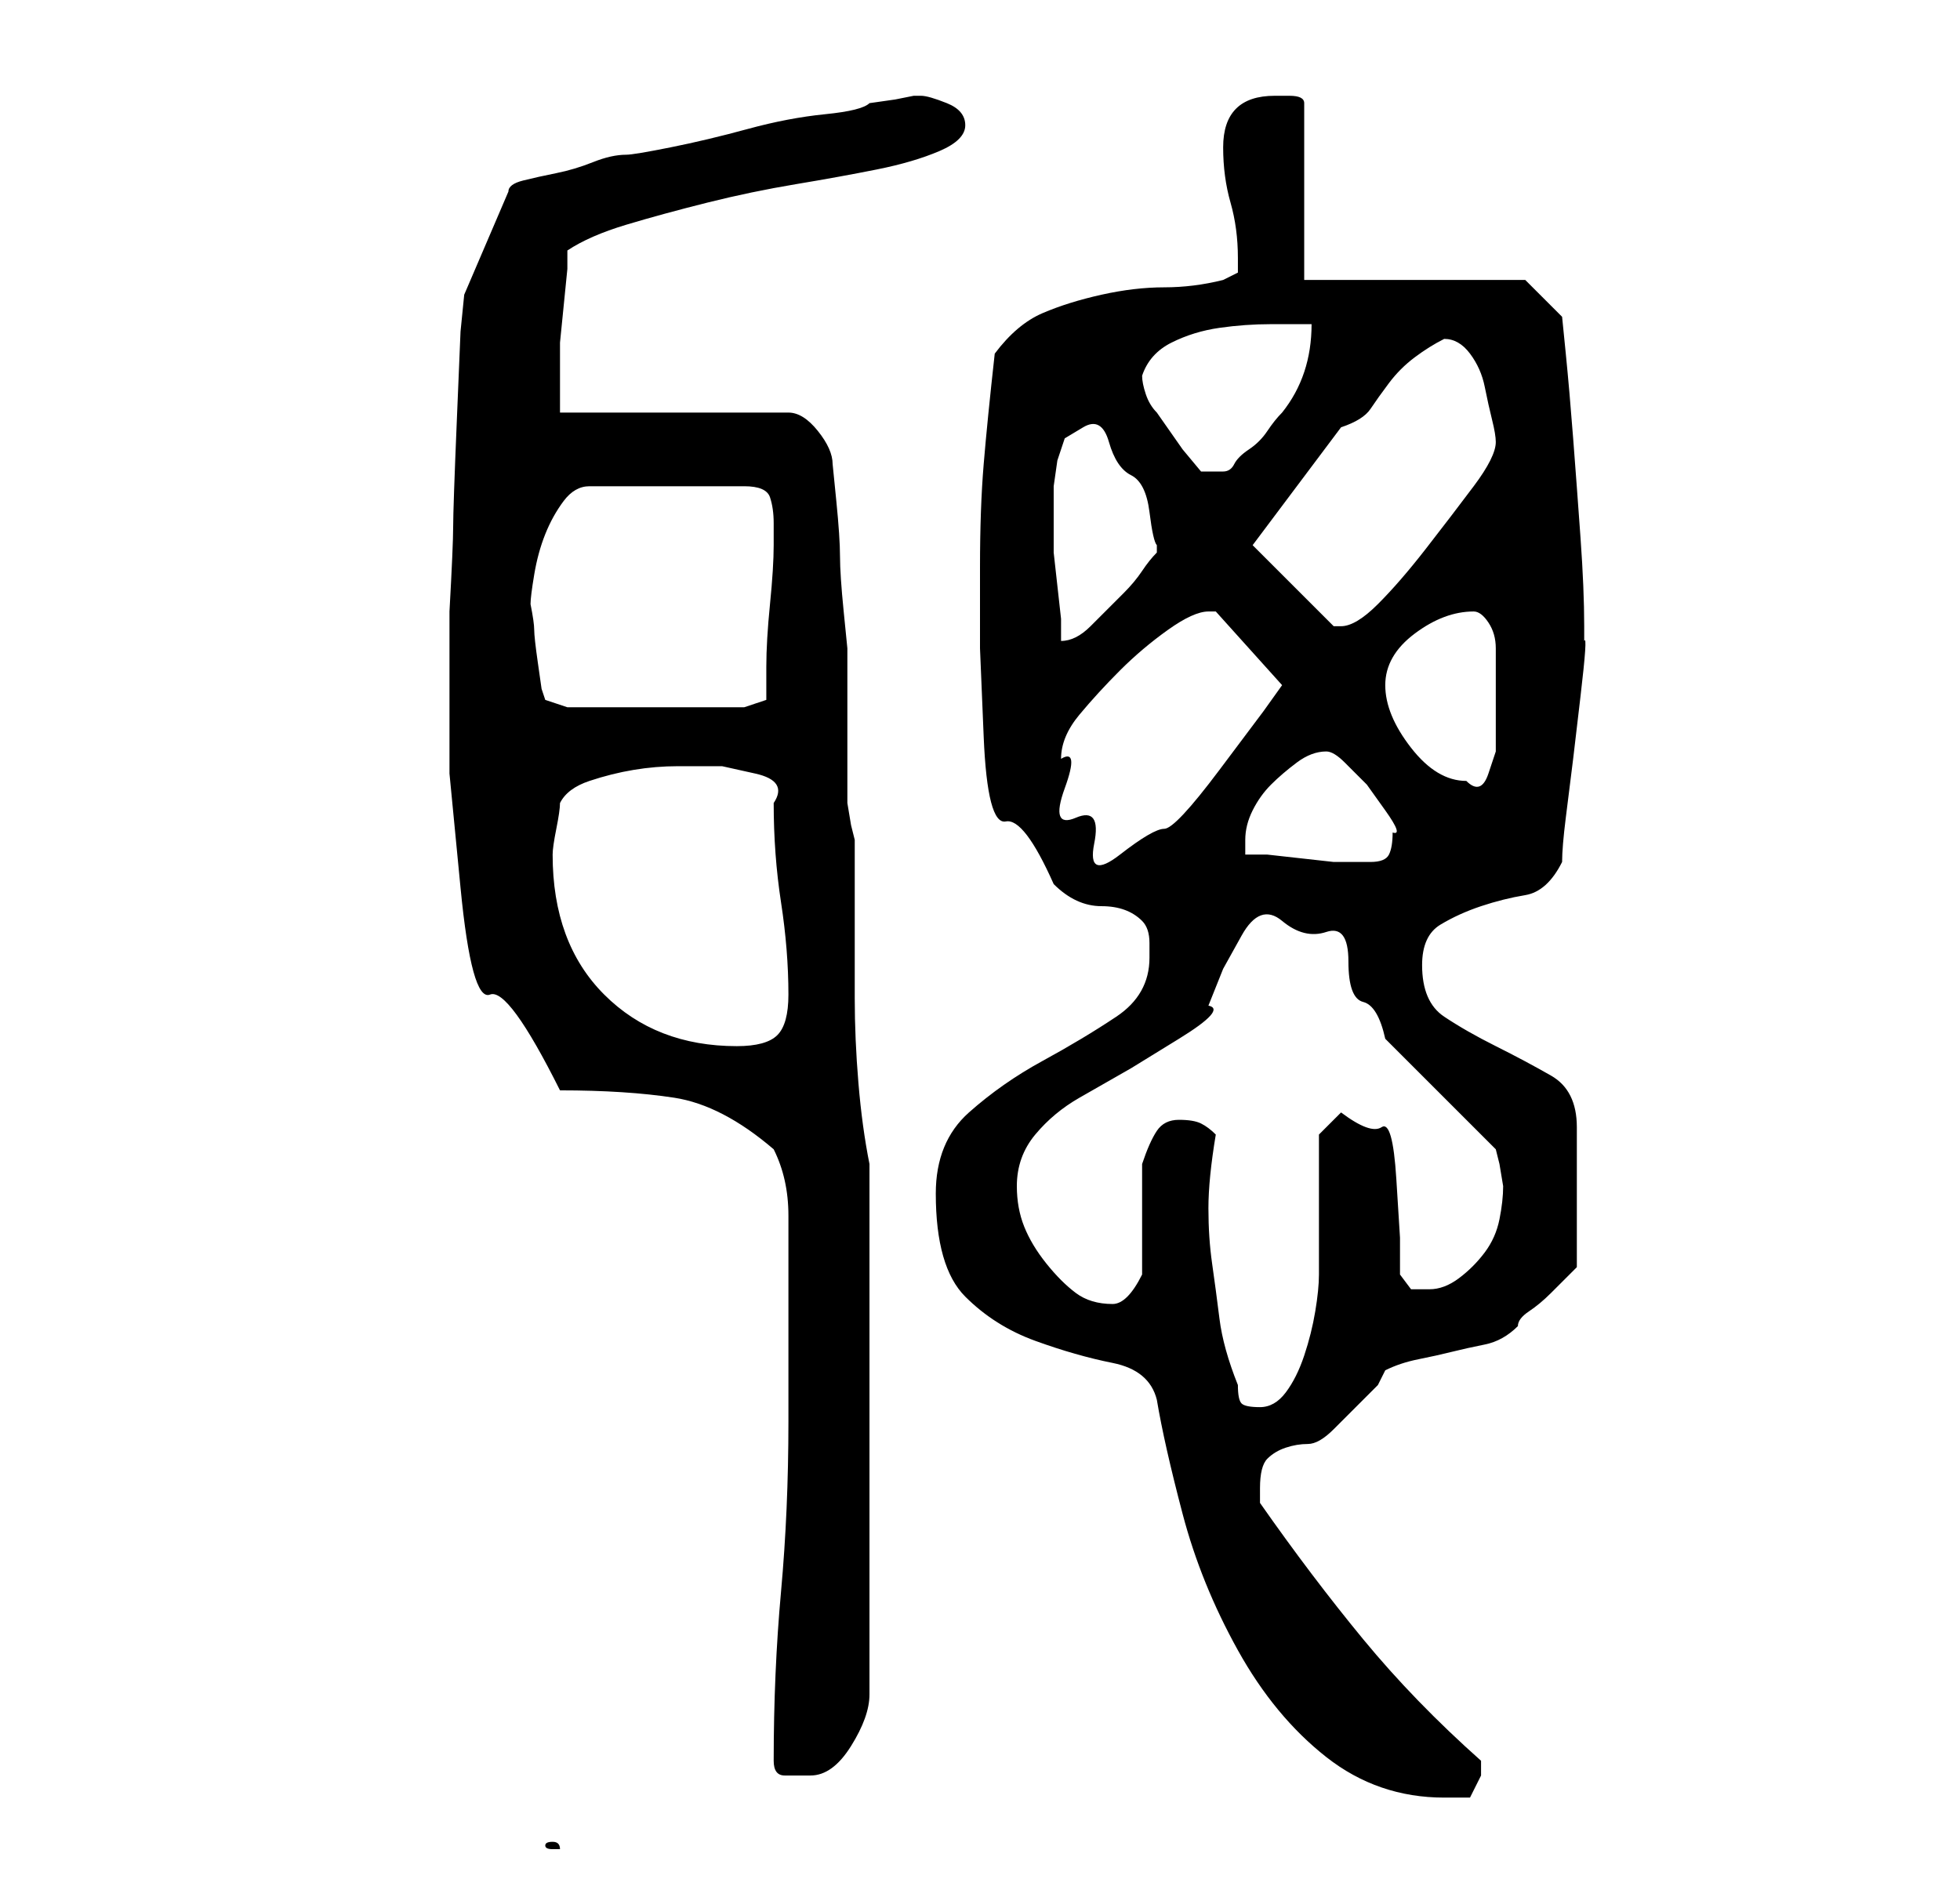 <?xml version="1.0" standalone="no"?>
<!DOCTYPE svg PUBLIC "-//W3C//DTD SVG 1.1//EN" "http://www.w3.org/Graphics/SVG/1.1/DTD/svg11.dtd" >
<svg xmlns="http://www.w3.org/2000/svg" xmlns:xlink="http://www.w3.org/1999/xlink" version="1.1" viewBox="-10 0 266 256">
   <path fill="currentColor"
d="M66 251q0 -1 -1 -1t-1 0.5t1 0.5h1zM147 190q1 6 3.5 15.5t7.5 18.5t12 14.5t16 5.5h3.5t1.5 -3v-2q-9 -8 -16 -16.5t-14 -18.5v-2q0 -3 1 -4t2.5 -1.5t3 -0.5t3.5 -2l1 -1l2.5 -2.5l2.5 -2.5t1 -2q2 -1 4.5 -1.5t4.5 -1t4.5 -1t4.5 -2.5q0 -1 1.5 -2t3 -2.5l2.5 -2.5
l1 -1v-19q0 -5 -3.5 -7t-7.5 -4t-7 -4t-3 -7q0 -4 2.5 -5.5t5.5 -2.5t6 -1.5t5 -4.5q0 -2 0.5 -6l1 -8t1 -8.5t0.5 -7.5v-2q0 -5 -0.5 -12t-1 -13.5t-1 -11.5l-0.5 -5l-5 -5h-30v-24q0 -1 -2 -1h-2q-7 0 -7 7q0 4 1 7.5t1 7.5v2t-2 1q-4 1 -8 1t-8.5 1t-8 2.5t-6.5 5.5
q-1 9 -1.5 15t-0.5 14v11t0.5 12t3 11.5t6.5 8.5q3 3 6.5 3t5.5 2q1 1 1 3v2q0 5 -4.5 8t-10 6t-10 7t-4.5 11q0 10 4 14t9.5 6t10.5 3t6 5zM95 239q0 2 1.5 2h3.5q3 0 5.5 -4t2.5 -7v-72q-1 -5 -1.5 -11t-0.5 -11.5v-11v-10.5l-0.5 -2t-0.5 -3v-4v-6v-7v-4t-0.5 -5
t-0.5 -7.5t-0.5 -7.5t-0.5 -5q0 -2 -2 -4.5t-4 -2.5h-31v-3v-3v-3.5t0.5 -5t0.5 -5v-2.5q3 -2 8 -3.5t11 -3t12 -2.5t11 -2t8.5 -2.5t3.5 -3.5t-2.5 -3t-3.5 -1h-1l-2.5 0.5t-3.5 0.5q-1 1 -6 1.5t-10.5 2t-10.5 2.5t-6 1q-2 0 -4.5 1t-5 1.5t-4.5 1t-2 1.5l-6 14l-0.5 5
t-0.5 12t-0.5 14.5t-0.5 11.5v6v16t1.5 15.5t4 14.5t9.5 13q9 0 15.5 1t13.5 7q2 4 2 9v11v9.5v7.5q0 12 -1 23t-1 23zM155 154q-1 -1 -2 -1.5t-3 -0.5t-3 1.5t-2 4.5v2.5v4.5v5.5v2.5q-1 2 -2 3t-2 1q-3 0 -5 -1.5t-4 -4t-3 -5t-1 -5.5q0 -4 2.5 -7t6 -5l7 -4t6.5 -4
t4 -4.5l2 -5t2.5 -4.5t5.5 -2t6 1.5t3 4t2 5.5t3 5l3 3l4.5 4.5l4.5 4.5l3 3l0.5 2t0.5 3q0 2 -0.5 4.5t-2 4.5t-3.5 3.5t-4 1.5h-2.5t-1.5 -2v-5t-0.5 -8t-2 -7t-5.5 -2l-1.5 1.5l-1.5 1.5v19q0 2 -0.5 5t-1.5 6t-2.5 5t-3.5 2t-2.5 -0.5t-0.5 -2.5q-2 -5 -2.5 -9t-1 -7.5
t-0.5 -7.5t1 -10zM65 116q0 -1 0.5 -3.5t0.5 -3.5q1 -2 4 -3t6 -1.5t6 -0.5h6t4.5 1t2.5 4q0 7 1 13.5t1 12.5q0 4 -1.5 5.5t-5.5 1.5q-11 0 -18 -7t-7 -19zM159 116v-1v-1q0 -2 1 -4t2.5 -3.5t3.5 -3t4 -1.5q1 0 2.5 1.5l3 3t2.5 3.5t1 3q0 2 -0.5 3t-2.5 1h-2h-3
t-4.5 -0.5t-4.5 -0.5h-3zM134 103q0 -3 2.5 -6t5.5 -6t6.5 -5.5t5.5 -2.5h1l9 10l-2.5 3.5t-6 8t-7.5 8t-6 3.5t-3.5 -1.5t-2.5 -3.5t-1.5 -4t-0.5 -4zM178 93q0 -4 4 -7t8 -3q1 0 2 1.5t1 3.5v4v3v3v4t-1 3t-3 1q-4 0 -7.5 -4.5t-3.5 -8.5zM62 82q0 -1 0.5 -4t1.5 -5.5
t2.5 -4.5t3.5 -2h21q3 0 3.5 1.5t0.5 3.5v3q0 3 -0.5 8t-0.5 8.5v4.5l-3 1h-24l-3 -1l-0.5 -1.5t-0.5 -3.5t-0.5 -4.5t-0.5 -3.5zM133 70v-4t0.5 -3.5l1 -3t2.5 -1.5t3.5 2t3 4.5t2.5 5t1 4.5v1q-1 1 -2 2.5t-2.5 3l-3 3l-1.5 1.5q-1 1 -2 1.5t-2 0.5v-3t-0.5 -4.5
t-0.5 -4.5v-3v-2zM160 74l12 -16q3 -1 4 -2.5t2.5 -3.5t3.5 -3.5t4 -2.5q2 0 3.5 2t2 4.5t1 4.5t0.5 3q0 2 -3 6t-6.5 8.5t-6.5 7.5t-5 3h-1zM145 51q1 -3 4 -4.5t6.5 -2t7 -0.5h5.5q0 7 -4 12q-1 1 -2 2.5t-2.5 2.5t-2 2t-1.5 1h-3l-2.5 -3t-3.5 -5q-1 -1 -1.5 -2.5
t-0.5 -2.5z" />
</svg>
